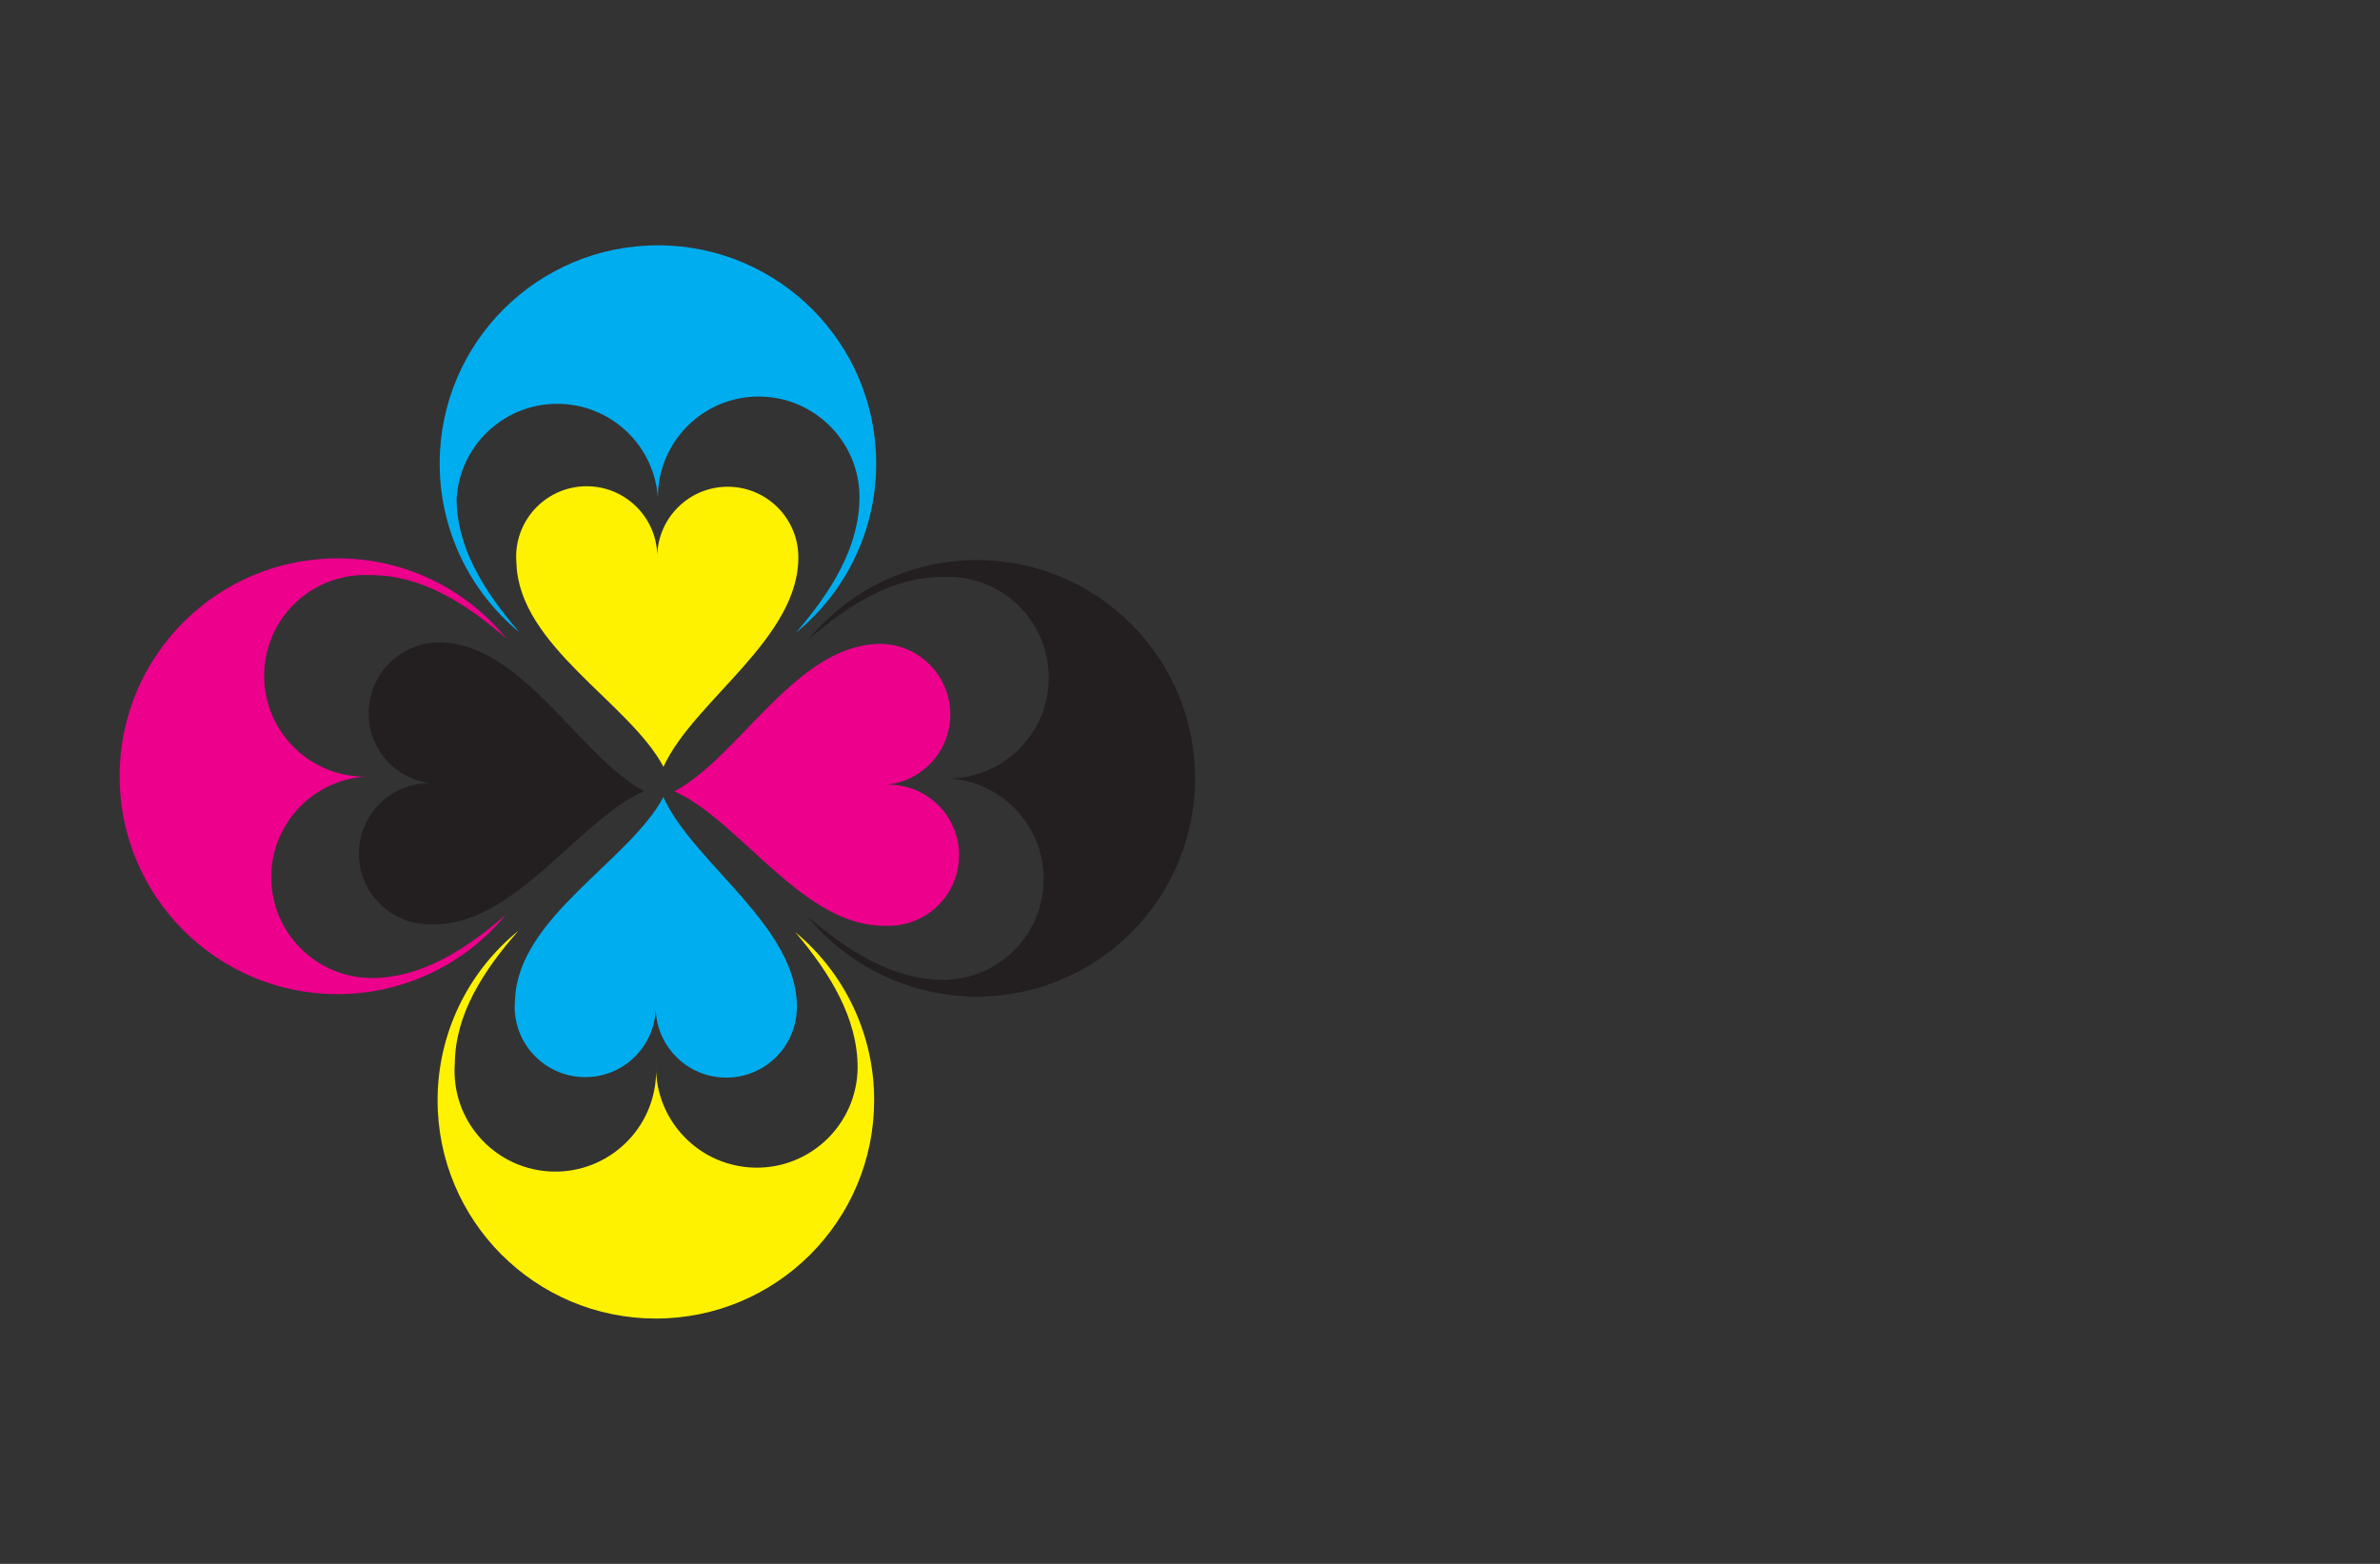<?xml version="1.0" encoding="utf-8"?>
<!-- Generator: Adobe Illustrator 27.8.1, SVG Export Plug-In . SVG Version: 6.00 Build 0)  -->
<svg version="1.1" xmlns="http://www.w3.org/2000/svg" xmlns:xlink="http://www.w3.org/1999/xlink" x="0px" y="0px"
	 viewBox="0 0 350 230" style="enable-background:new 0 0 350 230;" xml:space="preserve">
<rect x="0" y="0" width="350" height="230" fill="#333333" stroke="none"/>
<style type="text/css">
	.st0{fill:#C61A76;}
	.st1{fill:#8C449A;}
	.st2{fill:url(#SVGID_1_);}
	.st3{fill:#841618;}
	.st4{fill:#E4314A;}
	.st5{fill:#5FBB46;}
	.st6{fill:#DCA127;}
	.st7{fill:#45B0E4;}
	.st8{fill:#1A1A1A;}
	.st9{fill:url(#SVGID_00000103245029115484066070000007810536825232421821_);}
	.st10{fill:#275A9A;}
	.st11{fill:#4687C7;}
	.st12{fill:url(#SVGID_00000087405585174542448270000011061896484726261399_);}
	.st13{fill:url(#SVGID_00000162341893474870712410000012488096645843626389_);}
	.st14{fill:url(#SVGID_00000146491437160397900540000012546954107224370850_);}
	.st15{fill:url(#SVGID_00000026868110025145357450000004417028405269231240_);}
	.st16{fill:#507834;}
	.st17{fill:url(#SVGID_00000089569903963677968630000006436155630006506924_);}
	.st18{fill:#F2652E;}
	.st19{fill:#F6872E;}
	.st20{fill:url(#SVGID_00000075140538638347481100000017369242628867019927_);}
	.st21{fill:#8DC641;}
	.st22{fill:#E26926;}
	.st23{fill:#3A77B7;}
	.st24{fill:#9B9DA0;}
	.st25{fill:#EE4079;}
	.st26{fill:#7DCBF1;}
	.st27{fill:#FEE81F;}
	.st28{fill:#231F20;}
	.st29{fill-rule:evenodd;clip-rule:evenodd;fill:#FEC660;}
	.st30{fill-rule:evenodd;clip-rule:evenodd;fill:#DB1F2C;}
	.st31{fill-rule:evenodd;clip-rule:evenodd;fill:#B9479A;}
	.st32{fill-rule:evenodd;clip-rule:evenodd;fill:#3B57A7;}
	.st33{fill-rule:evenodd;clip-rule:evenodd;fill:#3EAAE0;}
	.st34{fill-rule:evenodd;clip-rule:evenodd;fill:#80C342;}
	.st35{fill:#00ADEA;}
	.st36{fill:#EB2227;}
	.st37{fill:#14AB4B;}
	.st38{fill:none;}
	.st39{fill:#FBB03B;}
	.st40{fill:#C59C6D;}
	.st41{fill:url(#SVGID_00000115508344602161037490000017998541731463653292_);}
	.st42{fill:url(#SVGID_00000153681690456636524960000004888892694835649426_);}
	.st43{fill:url(#SVGID_00000120534880012250099870000001063697105921280664_);}
	.st44{fill:#010101;}
	.st45{fill:#CFD1D2;}
	.st46{fill:#A7A9AC;}
	.st47{fill:#00AEEF;}
	.st48{fill:#F7941D;}
	.st49{fill:#EC008C;}
	.st50{fill:#39B54A;}
	.st51{fill:url(#SVGID_00000015315949853468322280000011853724616113010328_);}
	.st52{opacity:0.75;}
	.st53{fill:#005D97;}
	.st54{fill:#FFCD06;}
	.st55{fill:#8C56A3;}
	.st56{fill:#8C328B;}
	.st57{fill:#BBD867;}
	.st58{fill:#1FAFB5;}
	.st59{fill:#D44194;}
	.st60{fill:#EF5AA0;}
	.st61{fill:#F89422;}
	.st62{fill:#FFF4DC;}
	.st63{fill:#FFE7B6;}
	.st64{fill:#FFDB93;}
	.st65{fill:#FFCF6F;}
	.st66{fill:#FEC24A;}
	.st67{fill:#FBAA19;}
	.st68{fill:#FADBE4;}
	.st69{fill:#F5B6CA;}
	.st70{fill:#F093B0;}
	.st71{fill:#E96E95;}
	.st72{fill:#E6497C;}
	.st73{fill:#DA1D49;}
	.st74{fill:#F6DBE9;}
	.st75{fill:#EBB7D5;}
	.st76{fill:#E195C0;}
	.st77{fill:#D673AD;}
	.st78{fill:#CF559F;}
	.st79{fill:#CF2A91;}
	.st80{fill:#D0B6D8;}
	.st81{fill:#B793C4;}
	.st82{fill:#9970B1;}
	.st83{fill:#8356A3;}
	.st84{fill:#74489D;}
	.st85{fill:#663F98;}
	.st86{fill:#DCECF9;}
	.st87{fill:#BADAF3;}
	.st88{fill:#99C6EB;}
	.st89{fill:#7CB5E2;}
	.st90{fill:#63A1D7;}
	.st91{fill:#447BBF;}
	.st92{fill:#DDEEDC;}
	.st93{fill:#BCDFB6;}
	.st94{fill:#9DD196;}
	.st95{fill:#81C674;}
	.st96{fill:#69BE55;}
	.st97{fill:#49B749;}
	.st98{fill:#ED2D88;}
	.st99{fill:#FFF200;}
</style>
<g id="Layer_1">
</g>
<g id="Layer_2">
</g>
<g id="Layer_3">
</g>
<g id="Layer_4">
</g>
<g id="Layer_5">
</g>
<g id="Layer_6">
</g>
<g id="Layer_7">
</g>
<g id="Layer_8">
</g>
<g id="Layer_9">
</g>
<g id="Layer_10">
</g>
<g id="Layer_11">
</g>
<g id="Layer_12">
</g>
<g id="Layer_13">
</g>
<g id="Layer_14">
</g>
<g id="Layer_15">
	<g>
		<g>
			<path class="st99" d="M128.55,161.86c-0.02,17.73-14.41,32.08-32.14,32.06c-17.73-0.02-32.08-14.41-32.06-32.14
				c0.01-9.66,4.38-18.81,11.89-24.89c-5.21,5.91-9.28,12.28-9.36,19.52c-0.59,8.17,5.54,15.26,13.71,15.86
				c8.17,0.59,15.26-5.54,15.86-13.71c0.04-0.61,0.05-1.22,0.02-1.82c-0.09,8.19,6.48,14.89,14.66,14.99
				c8.19,0.09,14.89-6.48,14.99-14.66l0,0c0.02-7.3-4-13.87-9.17-19.98C124.32,143.19,128.58,152.28,128.55,161.86z"/>
			<path class="st99" d="M75.95,82.89c0.42,12.14,16.64,20.47,21.62,29.89c4.42-9.74,20.13-18.98,19.83-31.12
				c-0.17-5.73-4.96-10.24-10.68-10.07c-5.73,0.17-10.24,4.96-10.07,10.68c0.21-5.73-4.27-10.54-9.99-10.75
				c-5.73-0.21-10.54,4.27-10.75,9.99C75.9,81.97,75.91,82.43,75.95,82.89z"/>
		</g>
		<g>
			<path class="st47" d="M128.85,68.29c0.06-17.73-14.26-32.15-31.99-32.21S64.72,50.34,64.66,68.07
				c-0.03,9.65,4.27,18.79,11.72,24.92c-5.17-6-9.2-12.4-9.23-19.59c0.45-8.18,7.44-14.44,15.62-13.99
				c7.47,0.41,13.47,6.33,13.98,13.8c-0.03-8.19,6.57-14.85,14.76-14.89c8.19-0.03,14.85,6.57,14.89,14.76
				c-0.02,7.36-4.09,13.84-9.3,19.93C124.51,86.95,128.83,77.88,128.85,68.29z"/>
			<path class="st47" d="M75.74,146.98c0.49-12.09,16.77-20.3,21.82-29.75c4.36,9.76,20.01,19.16,19.62,31.25
				c-0.21,5.73-5.02,10.21-10.75,10c-5.73-0.21-10.21-5.02-10-10.75c0.17,5.73-4.33,10.51-10.06,10.68
				c-5.73,0.17-10.51-4.33-10.68-10.06C75.68,147.89,75.7,147.43,75.74,146.98z"/>
		</g>
		<g>
			<path class="st49" d="M49.73,82.12c-17.69-0.06-32.09,14.25-32.14,31.95s14.25,32.09,31.95,32.14
				c9.61,0.03,18.72-4.25,24.83-11.66c-5.95,5.17-12.35,9.2-19.59,9.29c-8.19,0.03-14.85-6.57-14.89-14.76
				c-0.03-8.19,6.57-14.85,14.76-14.89c-8.17,0.54-15.23-5.65-15.77-13.82C38.34,92.2,44.53,85.14,52.7,84.6
				c0.61-0.04,1.22-0.04,1.82-0.01c7.36-0.03,13.84,4.03,19.93,9.3C68.39,86.44,59.32,82.12,49.73,82.12z"/>
			<path class="st49" d="M129.06,94.7c-12.14,0.42-20.41,16.7-29.89,21.68c9.74,4.37,19.04,20.07,31.12,19.77
				c5.73,0.21,10.54-4.27,10.75-9.99c0.21-5.73-4.26-10.54-9.99-10.75c-0.46-0.02-0.92-0.01-1.37,0.04
				c5.73-0.17,10.24-4.96,10.07-10.68C139.57,99.03,134.79,94.52,129.06,94.7z"/>
		</g>
		<g>
			<path class="st28" d="M143.54,146.57c17.73,0.06,32.15-14.26,32.21-31.99c0.06-17.73-14.26-32.15-31.99-32.21
				c-9.65-0.03-18.79,4.27-24.92,11.72c6-5.17,12.35-9.2,19.59-9.23c8.17-0.54,15.23,5.65,15.77,13.82s-5.65,15.23-13.82,15.77
				c-0.61,0.04-1.22,0.04-1.82,0.01c8.19-0.05,14.87,6.54,14.92,14.73s-6.54,14.87-14.73,14.92c-7.36-0.02-13.84-4.09-19.98-9.3
				C124.86,142.22,133.94,146.53,143.54,146.57z"/>
			<path class="st28" d="M64.97,94.48c12.09,0.49,20.3,16.83,29.75,21.88c-9.76,4.3-19.16,19.95-31.25,19.57
				c-5.73,0.17-10.51-4.33-10.68-10.06c-0.17-5.73,4.33-10.51,10.06-10.68c0.46-0.01,0.92,0.01,1.37,0.05
				c-5.7-0.17-10.17-4.93-10.01-10.63c0-0.04,0-0.08,0.01-0.12C54.45,98.77,59.25,94.3,64.97,94.48z"/>
		</g>
	</g>
</g>
</svg>
